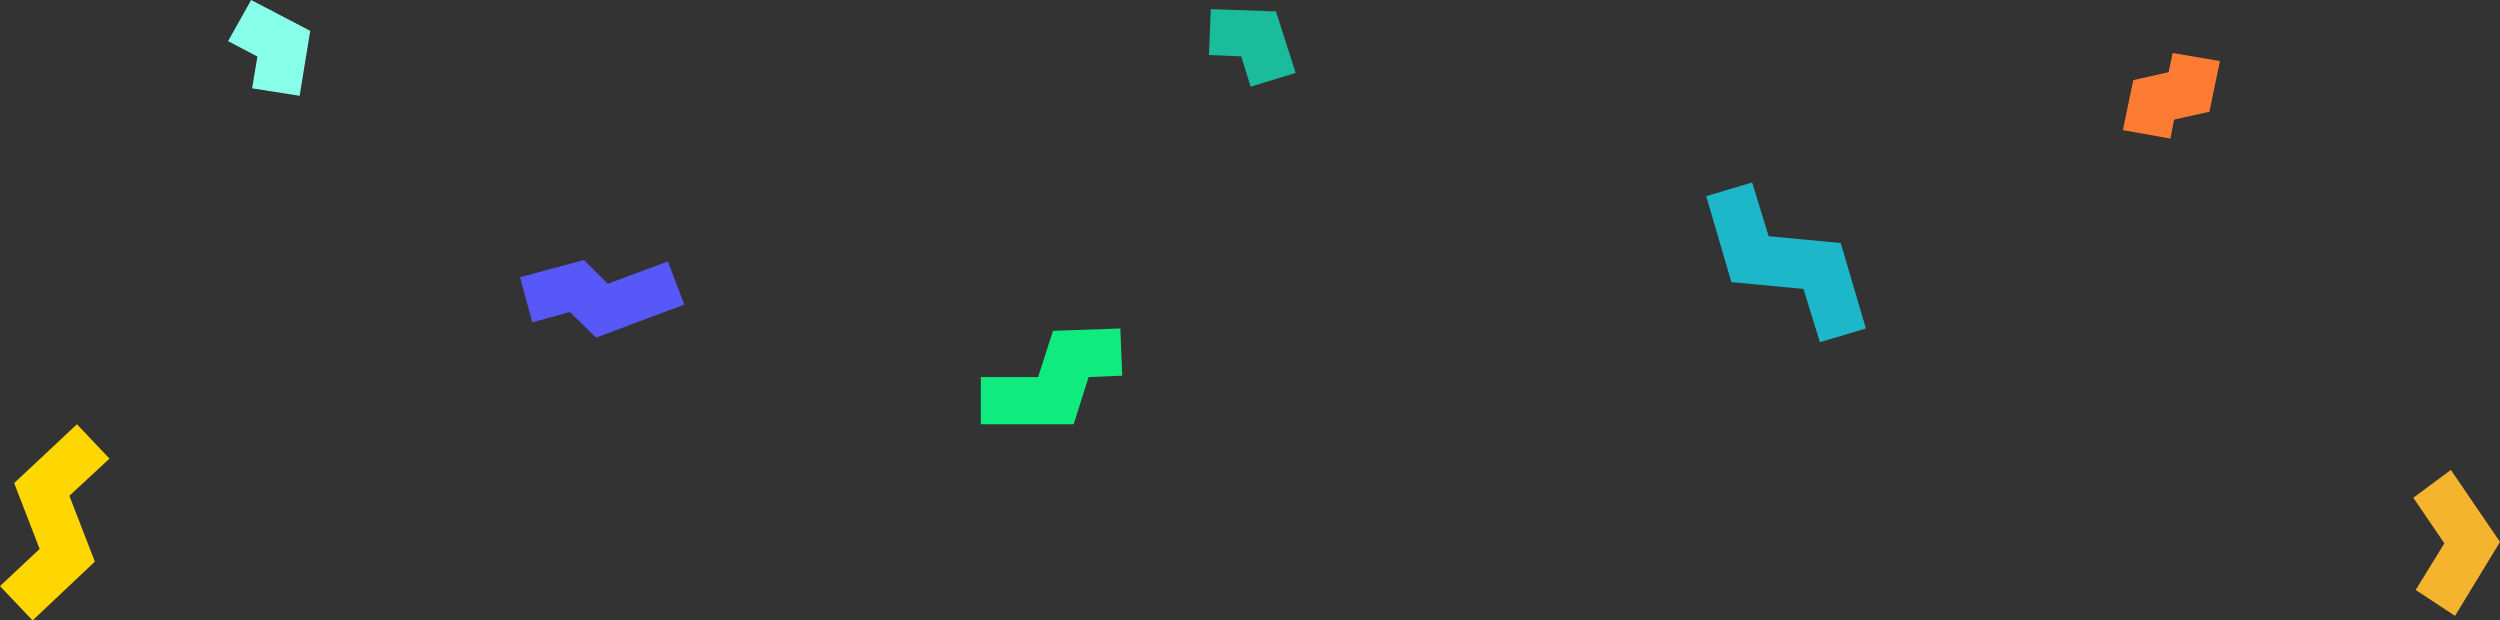 <svg width="548" height="136" xmlns="http://www.w3.org/2000/svg"><rect width="100%" height="100%" fill="#333333" stroke="none"/><g fill-rule="nonzero" fill="none"><path fill="#1CB7C8" d="M398.924 75l-3.606-11.667-15.803-1.498L374 42.997 384.076 40l3.606 11.774 15.803 1.498L409 72.003z"/><path fill="gold" d="M7.138 136L0 128.472l8.69-8.146-5.587-14.436L16.863 93 24 100.528l-8.793 8.146 5.586 14.436z"/><path fill="#FD7B33" d="M475.755 30.379l-10.42-1.85 2.28-10.972 7.738-1.726.892-4.21 10.368 1.762-2.32 11.113-7.739 1.726z"/><path fill="#F4B42E" d="M538.144 135l-8.636-5.684 6.3-10.21-6.808-10 8.23-6.106L548 118.79z"/><path fill="#1ABC9C" d="M274.14 19l-2.054-6.64-7.086-.3.41-10.06 14.276.503L284 15.983z"/><path fill="#10EB7F" d="M235.35 93H215V82.655h12.548l3.268-10.138L245.578 72 246 82.345l-7.381.31z"/><path fill="#5758F7" d="M130.663 74l-5.76-5.599-8.229 2.24L114 60.766 127.989 57l5.245 5.192 13.166-4.887 3.6 9.467z"/><path fill="#88FFE8" d="M65.684 21l-10.42-1.639 1.157-6.966L50 9.015 55.053 0 68 6.761z"/></g></svg>